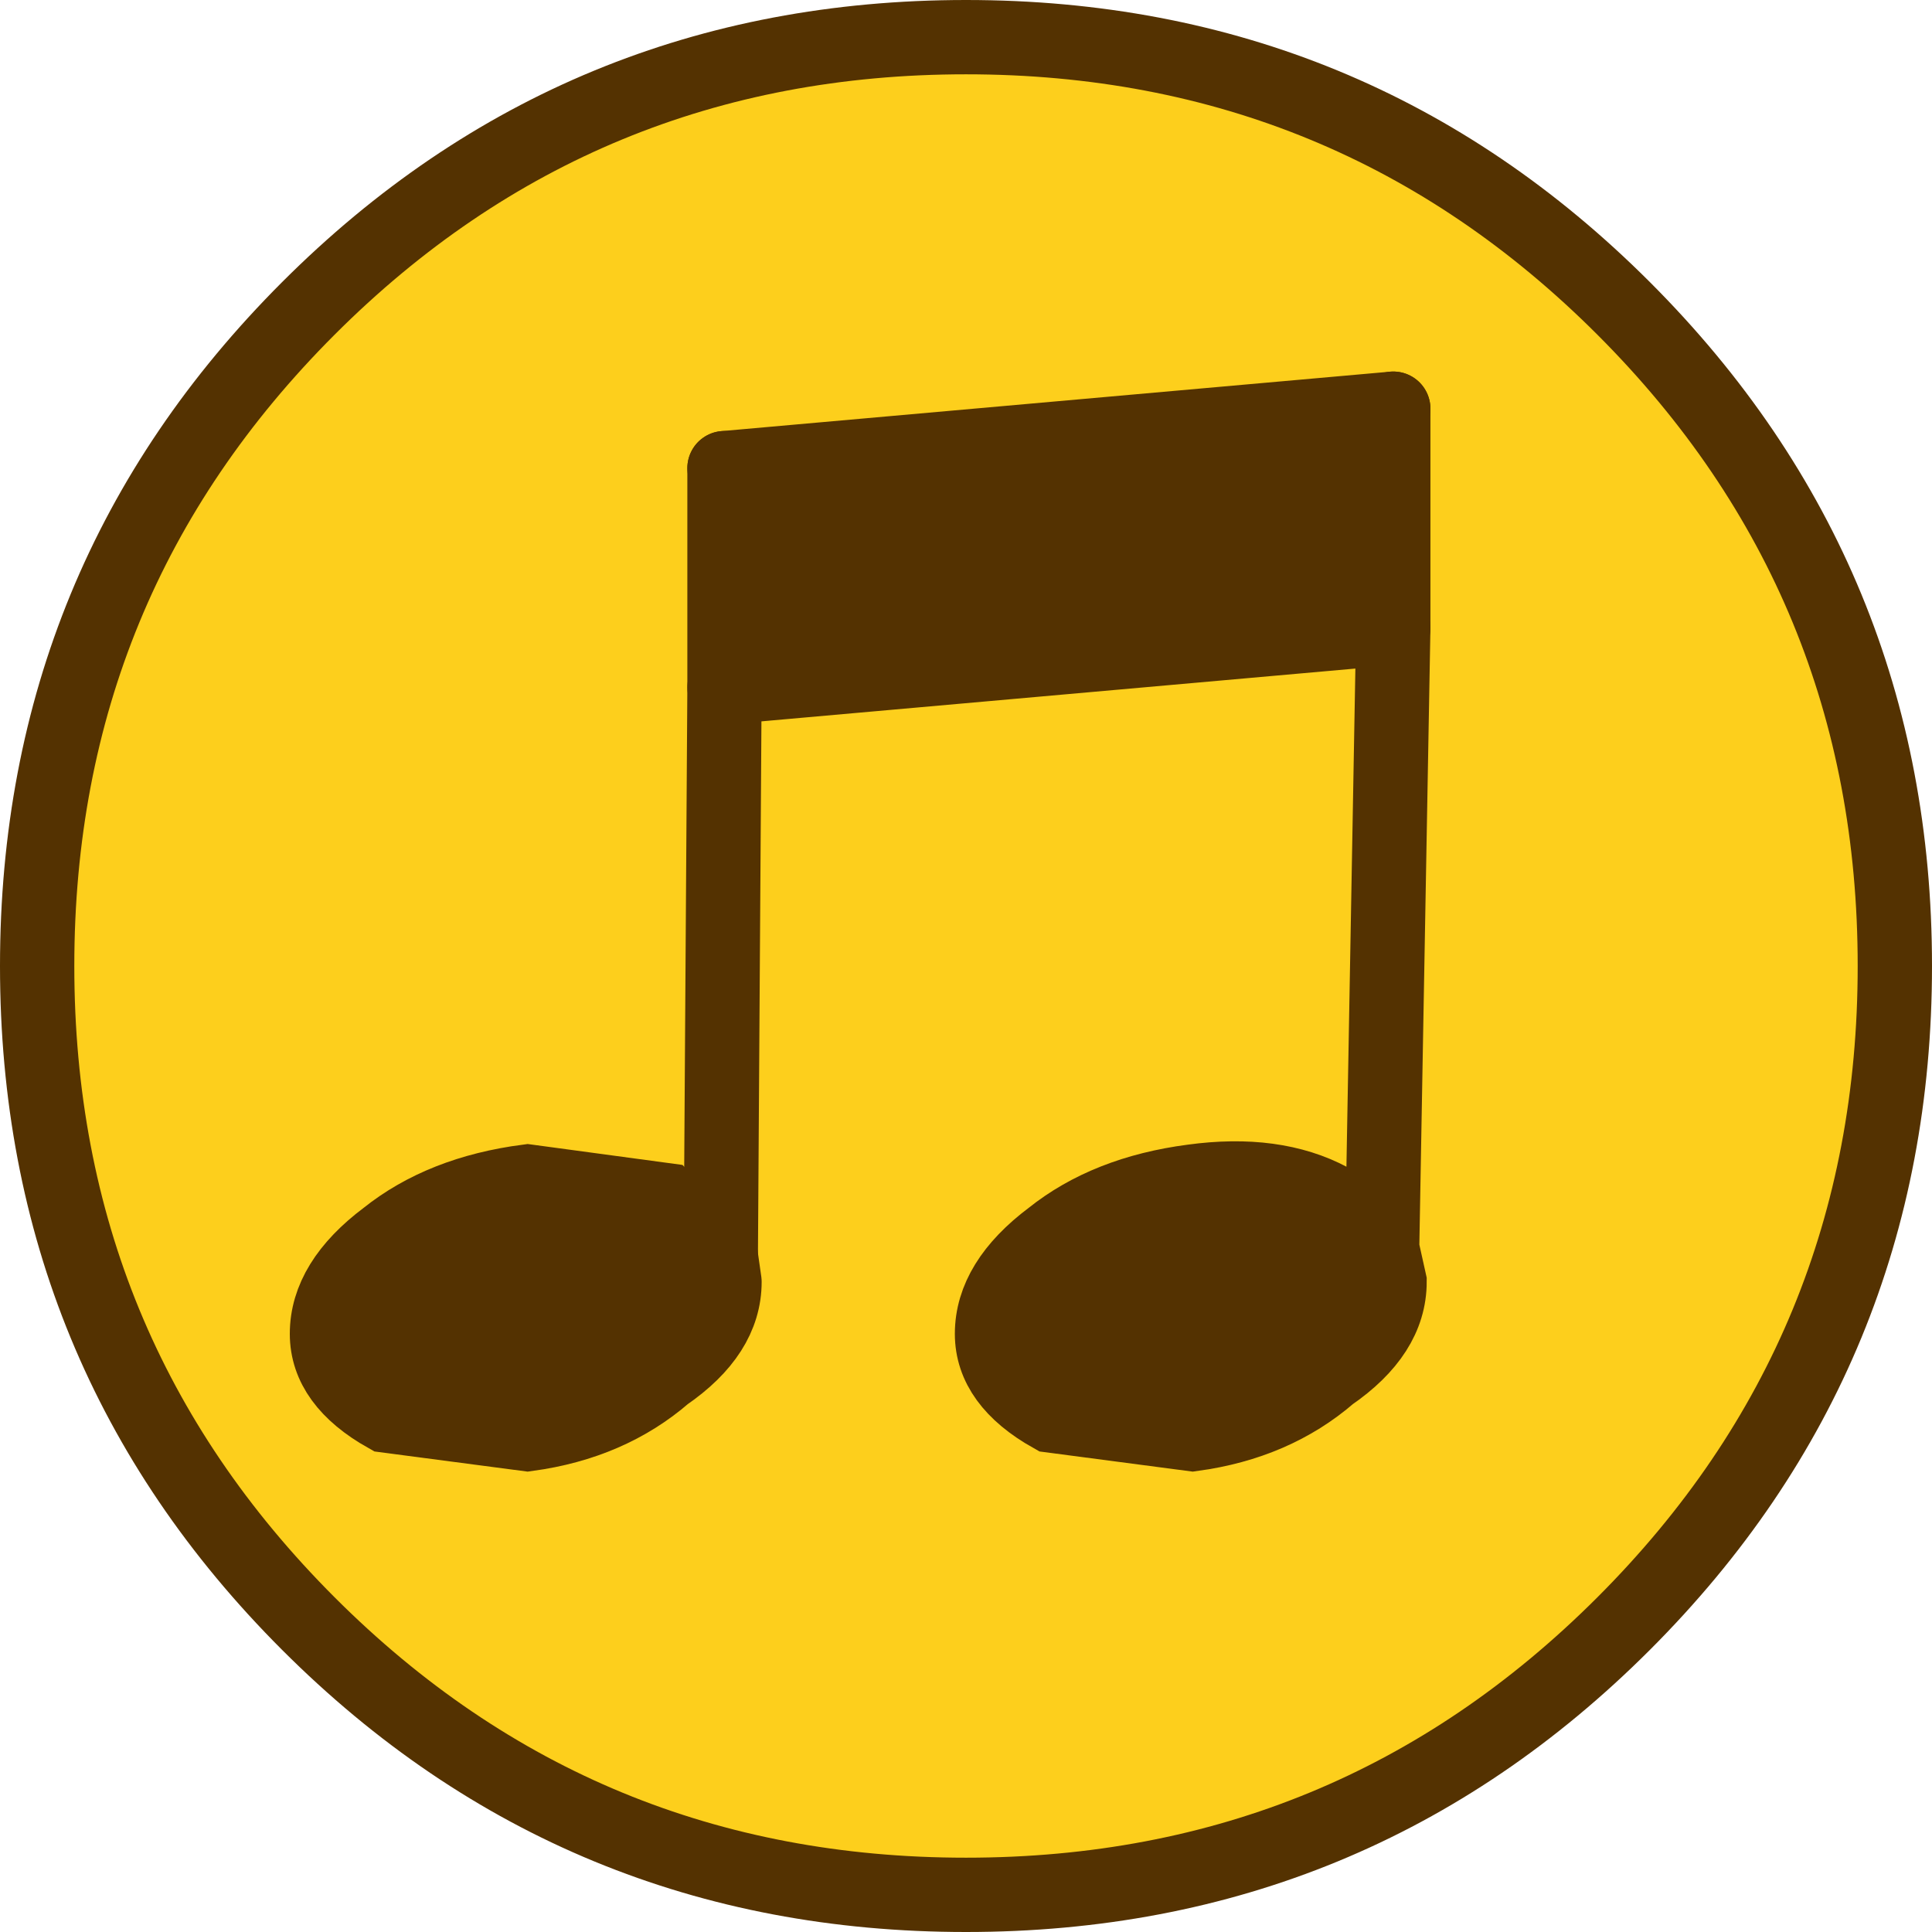 <?xml version="1.0" encoding="UTF-8" standalone="no"?>
<svg xmlns:xlink="http://www.w3.org/1999/xlink" height="26.0px" width="26.0px" xmlns="http://www.w3.org/2000/svg">
  <g transform="matrix(1.0, 0.0, 0.0, 1.0, 0.5, 0.5)">
    <path d="M21.35 21.35 Q17.7 25.0 12.5 25.0 7.3 25.0 3.65 21.35 0.0 17.7 0.0 12.5 0.0 7.3 3.65 3.65 7.3 0.0 12.5 0.0 17.7 0.0 21.35 3.65 25.0 7.3 25.0 12.5 25.0 17.7 21.35 21.35" fill="#fdcf1c" fill-rule="evenodd" stroke="none"/>
    <path d="M21.35 21.35 Q17.7 25.0 12.5 25.0 7.3 25.0 3.65 21.35 0.0 17.7 0.0 12.5 0.0 7.3 3.65 3.65 7.3 0.0 12.5 0.0 17.7 0.0 21.35 3.65 25.0 7.3 25.0 12.5 25.0 17.7 21.35 21.35 Z" fill="none" stroke="#543201" stroke-linecap="round" stroke-linejoin="round" stroke-width="1.0"/>
    <path d="M18.25 5.0 L18.25 7.95 9.25 8.75 9.25 5.8 18.25 5.0 M18.1 16.3 L18.2 16.75 Q18.2 17.45 17.4 18.0 16.65 18.65 15.55 18.8 L13.65 18.55 Q12.85 18.1 12.85 17.45 12.85 16.75 13.65 16.15 14.4 15.55 15.55 15.4 16.65 15.25 17.4 15.65 17.95 15.9 18.1 16.3 M9.25 16.75 Q9.25 17.45 8.45 18.0 7.7 18.65 6.6 18.8 L4.7 18.55 Q3.9 18.1 3.9 17.45 3.9 16.75 4.7 16.15 5.45 15.55 6.6 15.4 L8.45 15.65 9.2 16.4 9.25 16.75" fill="#543201" fill-rule="evenodd" stroke="none"/>
    <path d="M18.25 5.0 L18.25 7.95 M9.25 8.75 L9.25 5.8 M9.25 8.75 L9.2 16.4" fill="none" stroke="#543201" stroke-linecap="round" stroke-linejoin="round" stroke-width="1.0"/>
    <path d="M18.25 7.95 L18.1 16.3 18.2 16.75 Q18.2 17.45 17.4 18.0 16.65 18.65 15.55 18.8 L13.65 18.55 Q12.85 18.1 12.85 17.45 12.85 16.75 13.65 16.15 14.4 15.55 15.55 15.4 16.65 15.25 17.4 15.65 17.95 15.9 18.1 16.3 M9.25 5.8 L18.25 5.0 M9.25 16.75 L9.2 16.4 8.45 15.65 6.6 15.4 Q5.45 15.55 4.7 16.15 3.9 16.75 3.9 17.45 3.9 18.1 4.7 18.55 L6.6 18.8 Q7.7 18.65 8.45 18.0 9.25 17.45 9.25 16.75 M18.25 7.95 L9.25 8.75" fill="none" stroke="#543201" stroke-linecap="round" stroke-linejoin="miter-clip" stroke-miterlimit="3.0" stroke-width="1.0"/>
  </g>
</svg>
